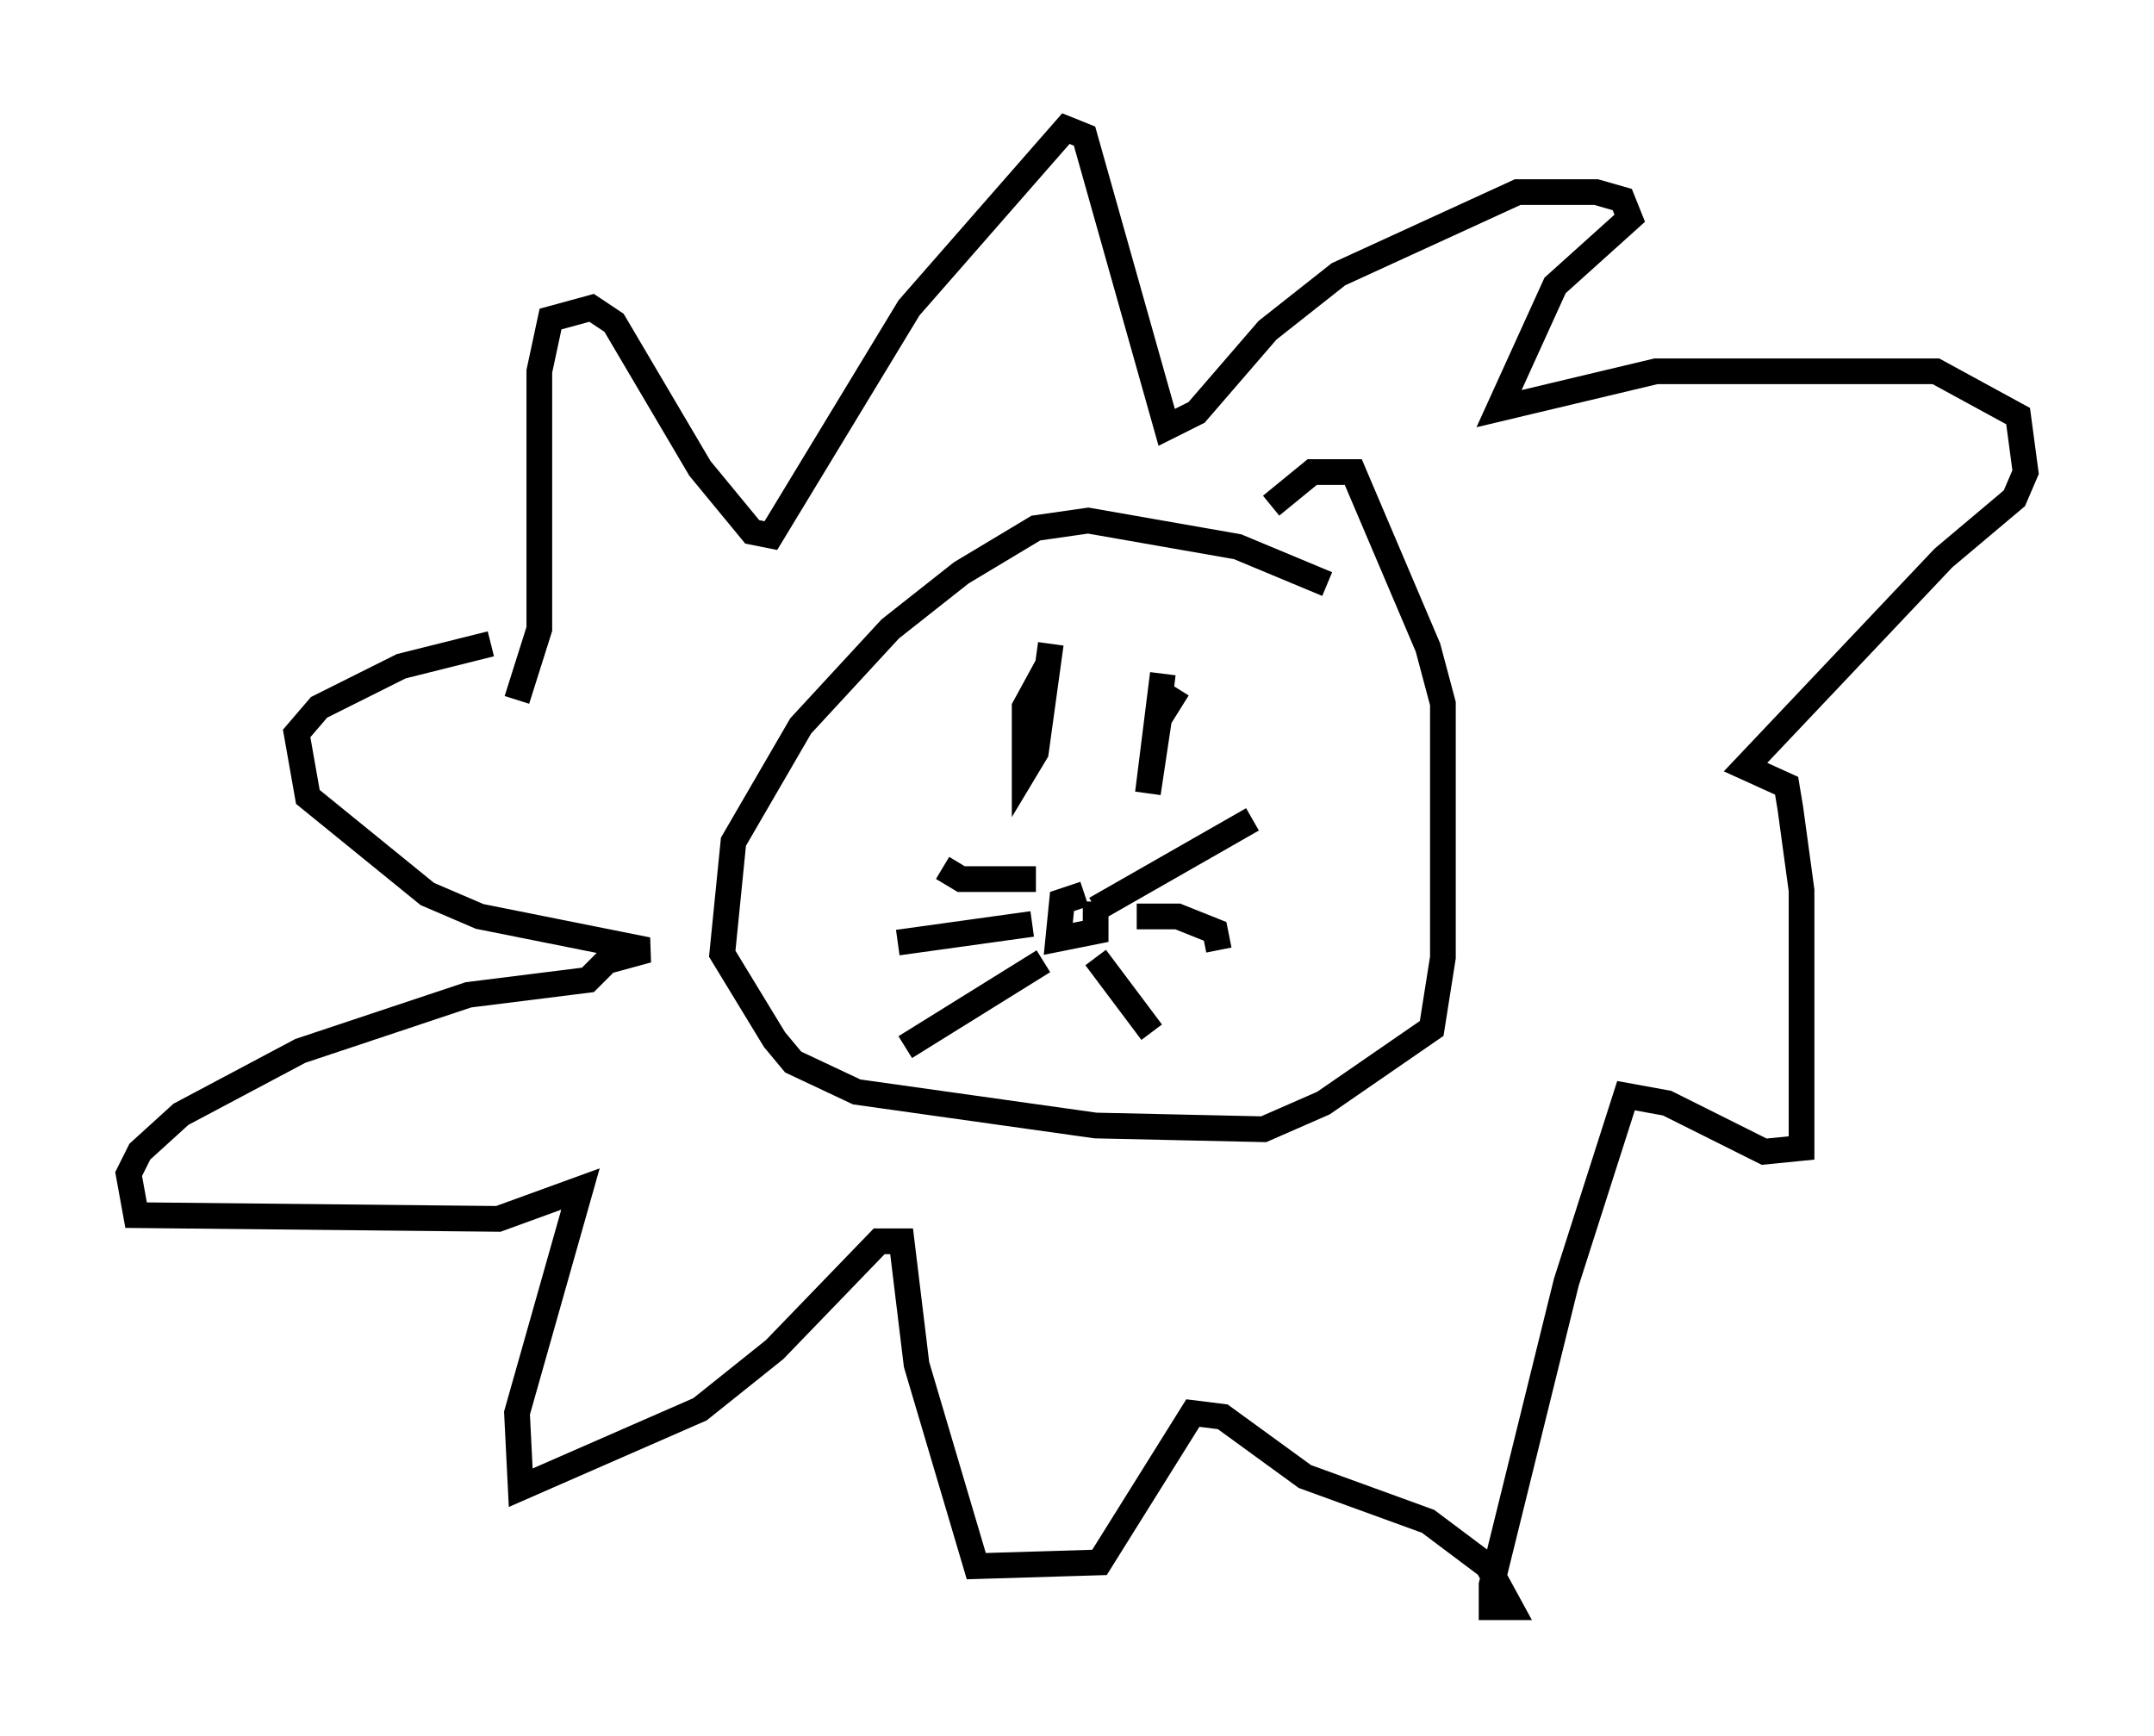 <?xml version="1.0" encoding="utf-8" ?>
<svg baseProfile="full" height="67.519" version="1.1" width="83.788" xmlns="http://www.w3.org/2000/svg" xmlns:ev="http://www.w3.org/2001/xml-events" xmlns:xlink="http://www.w3.org/1999/xlink"><defs /><rect fill="white" height="67.519" width="83.788" x="0" y="0" /><path d="M52.352, 23.447 m-0.726, -0.726 l-3.486, -1.453 -5.81, -1.017 l-2.034, 0.291 -2.905, 1.743 l-2.76, 2.179 -3.486, 3.777 l-2.615, 4.503 -0.436, 4.358 l2.034, 3.341 0.726, 0.872 l2.469, 1.162 9.296, 1.307 l6.536, 0.145 2.324, -1.017 l4.212, -2.905 0.436, -2.76 l0.0, -9.877 -0.581, -2.179 l-2.905, -6.827 -1.598, 0.0 l-1.598, 1.307 m-8.715, 6.246 l-0.872, 1.598 0.0, 2.469 l0.436, -0.726 0.581, -4.212 m4.939, 1.743 l-0.726, 1.162 -0.436, 2.905 l0.581, -4.648 m-3.05, 8.57 l-0.872, 0.291 -0.145, 1.453 l1.453, -0.291 0.0, -1.162 m0.0, 0.291 l6.101, -3.486 m-4.503, 3.777 l1.598, 0.0 1.453, 0.581 l0.145, 0.726 m-4.793, 0.291 l2.179, 2.905 m-4.503, -5.955 l-2.905, 0.0 -0.726, -0.436 m3.486, 2.179 l-5.229, 0.726 m5.665, 0.726 l-5.374, 3.341 m-15.106, -13.508 l0.872, -2.76 0.0, -10.022 l0.436, -2.034 1.598, -0.436 l0.872, 0.581 3.341, 5.665 l2.034, 2.469 0.726, 0.145 l5.374, -8.86 6.101, -6.972 l0.726, 0.291 3.196, 11.33 l1.162, -0.581 2.76, -3.196 l2.76, -2.179 6.972, -3.196 l3.05, 0.0 1.017, 0.291 l0.291, 0.726 -2.905, 2.615 l-2.179, 4.793 6.101, -1.453 l10.894, 0.0 3.196, 1.743 l0.291, 2.179 -0.436, 1.017 l-2.76, 2.324 -7.698, 8.134 l1.598, 0.726 0.145, 0.872 l0.436, 3.196 0.0, 10.022 l-1.453, 0.145 -3.777, -1.888 l-1.598, -0.291 -2.324, 7.263 l-2.905, 11.765 0.0, 0.872 l0.726, 0.0 -0.872, -1.598 l-2.324, -1.743 -4.793, -1.743 l-3.196, -2.324 -1.162, -0.145 l-3.631, 5.81 -4.793, 0.145 l-2.324, -7.844 -0.581, -4.793 l-0.872, 0.0 -4.067, 4.212 l-2.905, 2.324 -6.972, 3.05 l-0.145, -2.905 2.469, -8.715 l-3.196, 1.162 -14.089, -0.145 l-0.291, -1.598 0.436, -0.872 l1.598, -1.453 4.648, -2.469 l6.536, -2.179 4.648, -0.581 l0.726, -0.726 1.598, -0.436 l-6.536, -1.307 -2.034, -0.872 l-4.648, -3.777 -0.436, -2.469 l0.872, -1.017 3.196, -1.598 l3.486, -0.872 " fill="none" stroke="black" stroke-width="1" /></svg>